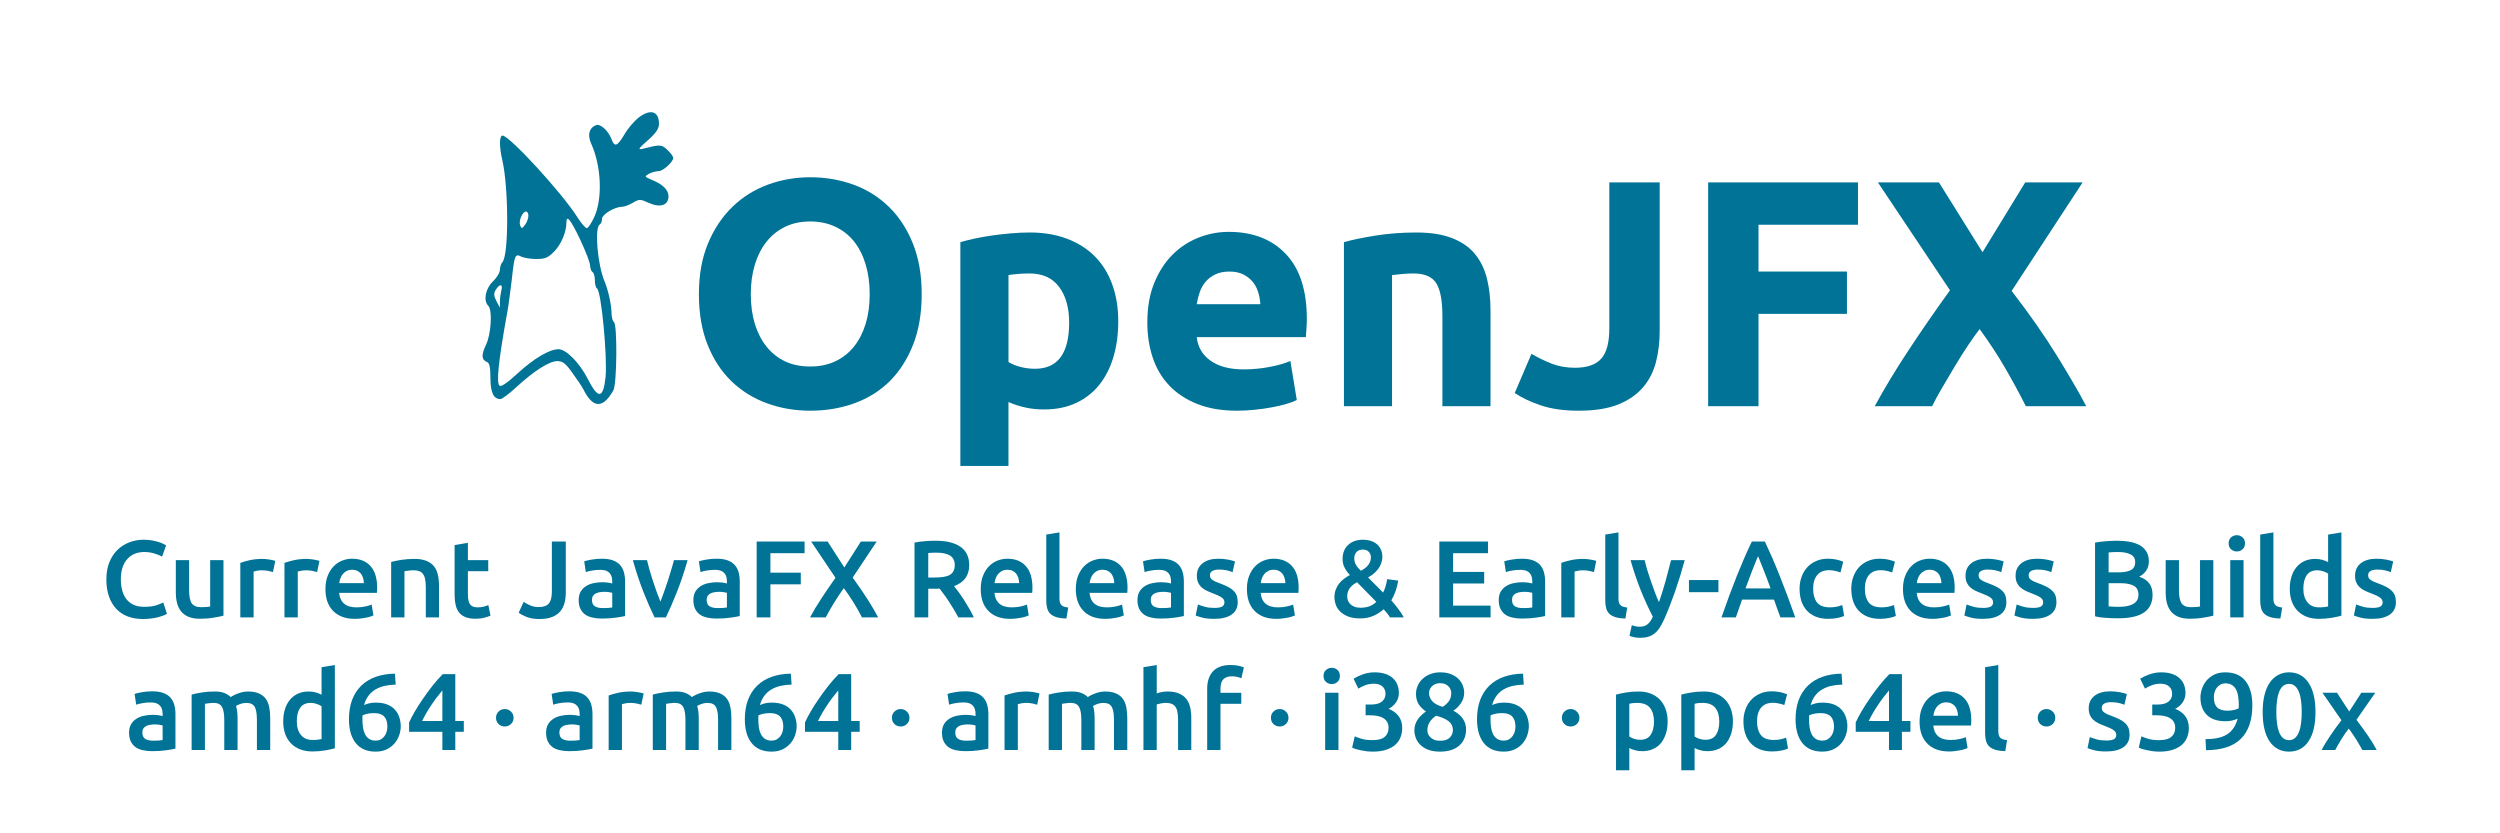 <?xml version="1.0" encoding="UTF-8"?>
<svg version="1.1" viewBox="0 0 432 144" xmlns="http://www.w3.org/2000/svg" xmlns:xlink="http://www.w3.org/1999/xlink">
<style>
path, text {fill: #007396;}
@media (prefers-color-scheme: dark) {
  path, text {fill: #ed8b00;}
}
</style>
<defs>
<symbol id="ap" overflow="visible">
<path d="m11.766-19.359c0 1.898 0.234 3.609 0.703 5.141 0.469 1.523 1.141 2.828 2.016 3.922s1.941 1.945 3.203 2.547c1.258 0.594 2.711 0.891 4.359 0.891 1.594 0 3.031-0.297 4.312-0.891 1.281-0.602 2.359-1.453 3.234-2.547s1.547-2.398 2.016-3.922c0.469-1.531 0.703-3.242 0.703-5.141 0-1.895-0.234-3.613-0.703-5.156-0.469-1.551-1.141-2.875-2.016-3.969s-1.953-1.938-3.234-2.531c-1.281-0.602-2.719-0.906-4.312-0.906-1.648 0-3.102 0.309-4.359 0.922-1.262 0.617-2.328 1.477-3.203 2.578-0.875 1.094-1.547 2.414-2.016 3.953-0.469 1.543-0.703 3.246-0.703 5.109zm29.531 0c0 3.312-0.496 6.227-1.484 8.734-0.992 2.512-2.34 4.617-4.047 6.312-1.711 1.688-3.746 2.961-6.109 3.812-2.367 0.852-4.902 1.281-7.609 1.281-2.648 0-5.141-0.43-7.484-1.281s-4.391-2.125-6.141-3.812c-1.75-1.695-3.125-3.801-4.125-6.312-1-2.508-1.5-5.422-1.5-8.734s0.52-6.223 1.562-8.734c1.039-2.508 2.441-4.617 4.203-6.328 1.77-1.719 3.816-3.004 6.141-3.859 2.32-0.852 4.769-1.281 7.344-1.281 2.633 0 5.125 0.43 7.469 1.281 2.344 0.855 4.391 2.141 6.141 3.859 1.75 1.711 3.125 3.82 4.125 6.328 1.008 2.512 1.516 5.422 1.516 8.734z"/>
</symbol>
<symbol id="ao" overflow="visible">
<path d="m22.703-14.453c0-2.562-0.578-4.613-1.734-6.156-1.148-1.551-2.856-2.328-5.125-2.328-0.742 0-1.43 0.031-2.062 0.094-0.637 0.055-1.156 0.117-1.562 0.188v15.016c0.52 0.336 1.195 0.617 2.031 0.844 0.844 0.219 1.691 0.328 2.547 0.328 3.938 0 5.906-2.66 5.906-7.984zm8.484-0.219c0 2.273-0.281 4.34-0.844 6.203-0.555 1.855-1.371 3.453-2.453 4.797-1.074 1.336-2.414 2.375-4.016 3.125-1.594 0.738-3.434 1.109-5.516 1.109-1.156 0-2.242-0.117-3.25-0.344-1-0.219-1.965-0.531-2.891-0.938v11.047h-8.312v-38.672c0.738-0.219 1.594-0.43 2.562-0.641 0.969-0.207 1.984-0.383 3.047-0.531 1.062-0.145 2.141-0.266 3.234-0.359s2.144-0.141 3.156-0.141c2.414 0 4.57 0.367 6.469 1.094 1.895 0.719 3.492 1.742 4.797 3.062 1.301 1.324 2.297 2.934 2.984 4.828 0.688 1.898 1.031 4.016 1.031 6.359z"/>
</symbol>
<symbol id="an" overflow="visible">
<path d="m2.516-14.453c0-2.602 0.395-4.879 1.188-6.828 0.801-1.957 1.852-3.586 3.156-4.891 1.301-1.301 2.797-2.285 4.484-2.953 1.695-0.664 3.441-1 5.234-1 4.164 0 7.457 1.277 9.875 3.828 2.414 2.543 3.625 6.289 3.625 11.234 0 0.48-0.023 1.012-0.062 1.594-0.031 0.574-0.07 1.086-0.109 1.531h-18.859c0.188 1.711 0.984 3.07 2.391 4.078 1.414 1 3.316 1.5 5.703 1.5 1.52 0 3.016-0.141 4.484-0.422s2.672-0.625 3.609-1.031l1.109 6.75c-0.449 0.23-1.047 0.453-1.797 0.672-0.742 0.219-1.57 0.41-2.484 0.578-0.906 0.176-1.883 0.316-2.922 0.422-1.043 0.113-2.086 0.172-3.125 0.172-2.637 0-4.934-0.391-6.891-1.172-1.949-0.781-3.562-1.848-4.844-3.203-1.281-1.363-2.231-2.973-2.844-4.828-0.617-1.863-0.922-3.875-0.922-6.031zm19.531-3.172c-0.043-0.707-0.168-1.395-0.375-2.062-0.199-0.676-0.512-1.273-0.938-1.797-0.43-0.52-0.969-0.945-1.625-1.281-0.648-0.332-1.453-0.5-2.422-0.5-0.938 0-1.742 0.164-2.406 0.484-0.668 0.312-1.227 0.73-1.672 1.25-0.449 0.523-0.793 1.125-1.031 1.812-0.242 0.688-0.418 1.387-0.531 2.094z"/>
</symbol>
<symbol id="am" overflow="visible">
<path d="m3.906-28.344c1.414-0.406 3.238-0.785 5.469-1.141 2.227-0.352 4.57-0.531 7.031-0.531 2.488 0 4.562 0.328 6.219 0.984 1.656 0.648 2.969 1.562 3.938 2.75s1.656 2.606 2.062 4.25c0.406 1.637 0.609 3.453 0.609 5.453v16.578h-8.312v-15.562c0-2.676-0.355-4.57-1.062-5.688-0.711-1.125-2.027-1.688-3.953-1.688-0.594 0-1.23 0.031-1.906 0.094-0.668 0.055-1.262 0.117-1.781 0.188v22.656h-8.312z"/>
</symbol>
<symbol id="al" overflow="visible">
<path d="m25.609-13c0 1.898-0.215 3.684-0.641 5.359-0.43 1.668-1.172 3.125-2.234 4.375s-2.496 2.242-4.297 2.969c-1.805 0.719-4.078 1.078-6.828 1.078-2.531 0-4.711-0.309-6.531-0.922-1.824-0.613-3.328-1.328-4.516-2.141l2.891-6.766c1.082 0.637 2.238 1.199 3.469 1.688 1.227 0.48 2.566 0.719 4.016 0.719 2.113 0 3.633-0.52 4.562-1.562 0.938-1.039 1.406-2.789 1.406-5.25v-25.219h8.703z"/>
</symbol>
<symbol id="ak" overflow="visible">
<path d="m4.469 0v-38.672h25.891v7.312h-17.188v8.094h15.281v7.312h-15.281v15.953z"/>
</symbol>
<symbol id="aj" overflow="visible">
<path d="m26.672 0c-1.086-2.156-2.266-4.336-3.547-6.547-1.281-2.219-2.762-4.477-4.438-6.781-0.523 0.668-1.184 1.594-1.984 2.781-0.793 1.188-1.59 2.453-2.391 3.797-0.805 1.336-1.559 2.617-2.266 3.844-0.711 1.23-1.23 2.199-1.562 2.906h-9.922c1.633-3.008 3.539-6.172 5.719-9.484 2.176-3.312 4.602-6.828 7.281-10.547l-12.453-18.641h10.547l7.531 12.062 7.375-12.062h9.922l-12.266 18.75c3.125 4.055 5.742 7.805 7.859 11.25 2.125 3.438 3.801 6.328 5.031 8.672z"/>
</symbol>
<symbol id="ai" overflow="visible">
<path d="m7.406 0.281c-0.992 0-1.875-0.152-2.656-0.453s-1.445-0.742-1.984-1.328c-0.543-0.594-0.961-1.312-1.25-2.156-0.293-0.844-0.438-1.812-0.438-2.906 0-1.102 0.164-2.078 0.5-2.922 0.332-0.844 0.789-1.555 1.375-2.141 0.582-0.582 1.266-1.023 2.047-1.328 0.781-0.312 1.617-0.469 2.516-0.469 0.539 0 1.031 0.043 1.469 0.125 0.445 0.086 0.832 0.18 1.156 0.281 0.332 0.105 0.602 0.215 0.812 0.328 0.219 0.105 0.367 0.184 0.453 0.234l-0.703 1.953c-0.305-0.188-0.734-0.363-1.297-0.531-0.555-0.176-1.156-0.266-1.812-0.266-0.574 0-1.105 0.102-1.594 0.297-0.492 0.199-0.918 0.496-1.281 0.891-0.355 0.387-0.637 0.875-0.844 1.469-0.199 0.586-0.297 1.273-0.297 2.062 0 0.688 0.078 1.324 0.234 1.906 0.156 0.586 0.395 1.09 0.719 1.516 0.332 0.418 0.75 0.746 1.25 0.984 0.508 0.23 1.117 0.344 1.828 0.344 0.844 0 1.531-0.082 2.062-0.25 0.531-0.176 0.941-0.344 1.234-0.5l0.641 1.953c-0.156 0.105-0.367 0.211-0.625 0.312-0.25 0.094-0.555 0.188-0.906 0.281-0.355 0.094-0.758 0.164-1.203 0.219-0.438 0.062-0.906 0.094-1.406 0.094z"/>
</symbol>
<symbol id="o" overflow="visible">
<path d="m9.578-0.297c-0.449 0.117-1.027 0.23-1.734 0.344-0.699 0.125-1.469 0.188-2.312 0.188-0.805 0-1.477-0.117-2.016-0.344-0.531-0.227-0.961-0.547-1.281-0.953-0.312-0.406-0.543-0.883-0.688-1.438-0.137-0.562-0.203-1.18-0.203-1.859v-5.531h2.297v5.172c0 1.062 0.148 1.824 0.453 2.281 0.312 0.449 0.852 0.672 1.625 0.672 0.27 0 0.562-0.008 0.875-0.031 0.312-0.02 0.539-0.051 0.688-0.094v-8h2.297z"/>
</symbol>
<symbol id="c" overflow="visible">
<path d="m7.094-7.828c-0.188-0.062-0.449-0.129-0.781-0.203-0.336-0.07-0.727-0.109-1.172-0.109-0.25 0-0.516 0.027-0.797 0.078-0.281 0.055-0.48 0.102-0.594 0.141v7.922h-2.297v-9.422c0.445-0.164 1-0.32 1.656-0.469 0.664-0.145 1.398-0.219 2.203-0.219 0.156 0 0.332 0.012 0.531 0.031 0.207 0.023 0.41 0.047 0.609 0.078 0.195 0.031 0.391 0.07 0.578 0.109 0.195 0.043 0.352 0.086 0.469 0.125z"/>
</symbol>
<symbol id="b" overflow="visible">
<path d="m0.906-4.906c0-0.863 0.129-1.625 0.391-2.281 0.258-0.656 0.602-1.203 1.031-1.641 0.426-0.438 0.914-0.766 1.469-0.984 0.562-0.219 1.129-0.328 1.703-0.328 1.363 0 2.426 0.422 3.188 1.266 0.77 0.844 1.156 2.106 1.156 3.781 0 0.125-0.008 0.273-0.016 0.438 0 0.156-0.012 0.297-0.031 0.422h-6.516c0.062 0.793 0.336 1.406 0.828 1.844 0.5 0.438 1.223 0.656 2.172 0.656 0.551 0 1.055-0.051 1.516-0.156 0.469-0.102 0.832-0.211 1.094-0.328l0.312 1.875c-0.137 0.062-0.312 0.133-0.531 0.203-0.219 0.074-0.469 0.137-0.75 0.188-0.281 0.051-0.59 0.098-0.922 0.141-0.324 0.039-0.656 0.062-1 0.062-0.875 0-1.637-0.133-2.281-0.391-0.637-0.258-1.164-0.617-1.578-1.078-0.418-0.457-0.73-1-0.938-1.625-0.199-0.625-0.297-1.312-0.297-2.062zm6.641-1.016c0-0.312-0.047-0.609-0.141-0.891-0.086-0.289-0.211-0.539-0.375-0.75-0.168-0.207-0.375-0.367-0.625-0.484-0.25-0.125-0.543-0.188-0.875-0.188-0.355 0-0.668 0.07-0.938 0.203-0.262 0.137-0.484 0.312-0.672 0.531-0.18 0.211-0.32 0.453-0.422 0.734-0.105 0.273-0.172 0.555-0.203 0.844z"/>
</symbol>
<symbol id="s" overflow="visible">
<path d="m1.453-9.578c0.445-0.125 1.02-0.242 1.719-0.359 0.707-0.113 1.492-0.172 2.359-0.172 0.801 0 1.473 0.117 2.016 0.344 0.539 0.219 0.973 0.527 1.297 0.922 0.32 0.398 0.547 0.875 0.672 1.438 0.133 0.562 0.203 1.18 0.203 1.844v5.562h-2.281v-5.203c0-0.531-0.039-0.977-0.109-1.344-0.062-0.375-0.18-0.676-0.344-0.906-0.156-0.238-0.371-0.41-0.641-0.516-0.273-0.113-0.602-0.172-0.984-0.172-0.293 0-0.602 0.023-0.922 0.062-0.312 0.043-0.543 0.074-0.688 0.094v7.984h-2.297z"/>
</symbol>
<symbol id="r" overflow="visible">
<path d="m1.344-12.5 2.297-0.391v3h3.516v1.906h-3.516v4.031c0 0.793 0.125 1.359 0.375 1.703s0.676 0.516 1.281 0.516c0.414 0 0.785-0.039 1.109-0.125 0.32-0.094 0.578-0.18 0.766-0.266l0.375 1.828c-0.262 0.117-0.609 0.23-1.047 0.344-0.43 0.125-0.93 0.188-1.5 0.188-0.711 0-1.305-0.094-1.781-0.281-0.469-0.195-0.844-0.473-1.125-0.828-0.273-0.363-0.465-0.801-0.578-1.312-0.117-0.508-0.172-1.094-0.172-1.75z"/>
</symbol>
<symbol id="q" overflow="visible">
<path d="m8.234-4.312c0 0.648-0.074 1.246-0.219 1.797-0.137 0.555-0.375 1.039-0.719 1.453-0.344 0.418-0.812 0.746-1.406 0.984-0.586 0.238-1.324 0.359-2.219 0.359-0.836 0-1.559-0.117-2.172-0.344-0.605-0.238-1.074-0.488-1.406-0.75l0.859-1.875c0.312 0.219 0.695 0.43 1.156 0.625 0.457 0.188 0.926 0.281 1.406 0.281 0.812 0 1.398-0.195 1.766-0.594 0.363-0.406 0.547-1.102 0.547-2.094v-8.641h2.406z"/>
</symbol>
<symbol id="a" overflow="visible">
<path d="m4.938-1.609c0.707 0 1.242-0.035 1.609-0.109v-2.531c-0.125-0.039-0.309-0.078-0.547-0.109-0.242-0.039-0.508-0.062-0.797-0.062-0.25 0-0.508 0.023-0.766 0.062-0.262 0.031-0.496 0.102-0.703 0.203-0.211 0.094-0.375 0.234-0.5 0.422-0.125 0.18-0.188 0.406-0.188 0.688 0 0.543 0.164 0.918 0.5 1.125 0.344 0.211 0.805 0.312 1.391 0.312zm-0.188-8.531c0.758 0 1.395 0.094 1.906 0.281 0.52 0.188 0.93 0.453 1.234 0.797 0.312 0.344 0.535 0.762 0.672 1.25 0.133 0.48 0.203 1.012 0.203 1.594v5.984c-0.355 0.086-0.891 0.18-1.609 0.281-0.711 0.102-1.512 0.156-2.406 0.156-0.594 0-1.137-0.059-1.625-0.172-0.492-0.102-0.914-0.281-1.266-0.531-0.344-0.258-0.617-0.586-0.812-0.984-0.199-0.406-0.297-0.906-0.297-1.5 0-0.57 0.109-1.051 0.328-1.438 0.227-0.395 0.531-0.711 0.906-0.953 0.375-0.25 0.812-0.426 1.312-0.531 0.5-0.113 1.02-0.172 1.562-0.172 0.25 0 0.516 0.016 0.797 0.047s0.578 0.09 0.891 0.172v-0.391c0-0.258-0.031-0.508-0.094-0.75-0.062-0.238-0.172-0.445-0.328-0.625-0.156-0.188-0.367-0.332-0.625-0.438-0.262-0.102-0.59-0.156-0.984-0.156-0.523 0-1.008 0.043-1.453 0.125-0.438 0.074-0.797 0.164-1.078 0.266l-0.281-1.859c0.289-0.102 0.711-0.203 1.266-0.297 0.551-0.102 1.145-0.156 1.781-0.156z"/>
</symbol>
<symbol id="p" overflow="visible">
<path d="m4 0c-0.637-1.301-1.289-2.789-1.953-4.469-0.656-1.688-1.258-3.492-1.797-5.422h2.438c0.133 0.555 0.289 1.148 0.469 1.781 0.188 0.637 0.383 1.277 0.594 1.922 0.207 0.637 0.422 1.258 0.641 1.859 0.227 0.594 0.438 1.133 0.625 1.609 0.188-0.477 0.383-1.016 0.594-1.609 0.219-0.602 0.43-1.223 0.641-1.859 0.207-0.645 0.406-1.285 0.594-1.922 0.195-0.633 0.363-1.227 0.5-1.781h2.359c-0.543 1.93-1.148 3.734-1.812 5.422-0.656 1.68-1.305 3.168-1.938 4.469z"/>
</symbol>
<symbol id="ah" overflow="visible">
<path d="m1.578 0v-13.109h8.281v2.016h-5.906v3.359h5.25v2.016h-5.25v5.719z"/>
</symbol>
<symbol id="ag" overflow="visible">
<path d="m9.344 0c-0.367-0.738-0.824-1.555-1.375-2.453-0.555-0.895-1.137-1.758-1.75-2.594-0.25 0.324-0.527 0.715-0.828 1.172-0.293 0.449-0.59 0.914-0.891 1.391-0.293 0.469-0.562 0.93-0.812 1.375-0.25 0.438-0.453 0.809-0.609 1.109h-2.703c0.57-1.07 1.227-2.172 1.969-3.297 0.75-1.133 1.555-2.316 2.422-3.547l-4.203-6.266h2.844l2.891 4.484 2.859-4.484h2.734l-4.156 6.234c0.957 1.305 1.805 2.539 2.547 3.703 0.738 1.156 1.359 2.215 1.859 3.172z"/>
</symbol>
<symbol id="af" overflow="visible">
<path d="m5.188-13.25c1.883 0 3.328 0.352 4.328 1.047 1.008 0.699 1.516 1.758 1.516 3.172 0 1.781-0.875 2.992-2.625 3.625 0.238 0.293 0.508 0.648 0.812 1.062 0.301 0.406 0.609 0.855 0.922 1.344 0.312 0.492 0.613 0.992 0.906 1.5 0.289 0.512 0.551 1.012 0.781 1.5h-2.672c-0.242-0.457-0.5-0.914-0.781-1.375-0.273-0.457-0.555-0.906-0.844-1.344-0.281-0.438-0.562-0.844-0.844-1.219-0.273-0.383-0.527-0.727-0.766-1.031-0.18 0.012-0.328 0.016-0.453 0.016h-0.359-1.156v4.953h-2.375v-12.922c0.57-0.125 1.188-0.207 1.844-0.25 0.656-0.051 1.242-0.078 1.766-0.078zm0.172 2.062c-0.512 0-0.98 0.023-1.406 0.062v4.234h1.047c0.57 0 1.078-0.031 1.516-0.094 0.445-0.062 0.816-0.172 1.109-0.328 0.301-0.164 0.523-0.391 0.672-0.672 0.156-0.281 0.234-0.633 0.234-1.062 0-0.406-0.078-0.742-0.234-1.016-0.148-0.281-0.359-0.5-0.641-0.656-0.281-0.164-0.621-0.285-1.016-0.359-0.387-0.07-0.812-0.109-1.281-0.109z"/>
</symbol>
<symbol id="g" overflow="visible">
<path d="m4.906 0.188c-0.688-0.012-1.258-0.086-1.703-0.219-0.449-0.145-0.809-0.344-1.078-0.594-0.262-0.258-0.445-0.582-0.547-0.969-0.105-0.383-0.156-0.82-0.156-1.312v-11.406l2.281-0.375v11.344c0 0.273 0.02 0.508 0.062 0.703 0.051 0.188 0.133 0.352 0.25 0.484 0.113 0.125 0.266 0.227 0.453 0.297 0.195 0.062 0.445 0.117 0.75 0.156z"/>
</symbol>
<symbol id="e" overflow="visible">
<path d="m3.938-1.641c0.602 0 1.039-0.07 1.312-0.219 0.281-0.145 0.422-0.395 0.422-0.75 0-0.332-0.152-0.602-0.453-0.812-0.293-0.219-0.777-0.453-1.453-0.703-0.418-0.156-0.805-0.316-1.156-0.484-0.344-0.164-0.641-0.363-0.891-0.594-0.25-0.227-0.449-0.504-0.594-0.828-0.148-0.32-0.219-0.711-0.219-1.172 0-0.914 0.332-1.633 1-2.156 0.664-0.52 1.578-0.781 2.734-0.781 0.57 0 1.125 0.055 1.656 0.156 0.531 0.105 0.93 0.211 1.203 0.312l-0.422 1.859c-0.25-0.113-0.574-0.219-0.969-0.312-0.387-0.094-0.84-0.141-1.359-0.141-0.469 0-0.852 0.078-1.141 0.234-0.293 0.156-0.438 0.402-0.438 0.734 0 0.156 0.023 0.305 0.078 0.438 0.062 0.125 0.16 0.242 0.297 0.344 0.145 0.105 0.332 0.215 0.562 0.328 0.227 0.105 0.504 0.215 0.828 0.328 0.539 0.199 1 0.398 1.375 0.594 0.383 0.199 0.695 0.422 0.938 0.672 0.25 0.242 0.43 0.516 0.547 0.828 0.113 0.312 0.172 0.695 0.172 1.141 0 0.938-0.355 1.652-1.062 2.141-0.699 0.488-1.695 0.734-2.984 0.734-0.875 0-1.578-0.074-2.109-0.219s-0.902-0.266-1.109-0.359l0.391-1.906c0.344 0.137 0.75 0.273 1.219 0.406 0.477 0.125 1.02 0.188 1.625 0.188z"/>
</symbol>
<symbol id="ae" overflow="visible">
<path d="m0.812-3.484c0-0.477 0.07-0.91 0.219-1.297 0.145-0.395 0.336-0.75 0.578-1.062 0.25-0.312 0.535-0.586 0.859-0.828 0.32-0.238 0.66-0.457 1.016-0.656-0.387-0.395-0.695-0.82-0.922-1.281-0.23-0.457-0.344-0.938-0.344-1.438 0-1.062 0.32-1.891 0.969-2.484 0.645-0.594 1.5-0.891 2.562-0.891 0.539 0 1.02 0.078 1.438 0.234 0.426 0.148 0.781 0.355 1.062 0.625 0.281 0.262 0.488 0.574 0.625 0.938 0.145 0.355 0.219 0.734 0.219 1.141s-0.07 0.789-0.203 1.141c-0.125 0.355-0.305 0.684-0.531 0.984-0.23 0.293-0.492 0.562-0.781 0.812-0.293 0.242-0.609 0.453-0.953 0.641l2.594 2.609c0.176-0.32 0.32-0.688 0.438-1.094 0.113-0.414 0.203-0.82 0.266-1.219l1.906 0.25c-0.062 0.512-0.199 1.074-0.406 1.688-0.199 0.605-0.461 1.184-0.781 1.734 0.414 0.469 0.812 0.953 1.188 1.453 0.383 0.5 0.707 0.996 0.969 1.484h-2.391c-0.125-0.219-0.289-0.453-0.484-0.703-0.199-0.25-0.402-0.484-0.609-0.703-0.523 0.469-1.117 0.852-1.781 1.141-0.668 0.289-1.422 0.438-2.266 0.438s-1.555-0.117-2.125-0.344c-0.562-0.227-1.023-0.52-1.375-0.875-0.344-0.352-0.59-0.742-0.734-1.172-0.148-0.426-0.219-0.848-0.219-1.266zm2.203-0.156c0 0.219 0.035 0.445 0.109 0.672 0.082 0.23 0.211 0.445 0.391 0.641 0.188 0.188 0.426 0.344 0.719 0.469 0.301 0.125 0.66 0.188 1.078 0.188 0.57 0 1.086-0.082 1.547-0.25 0.457-0.176 0.852-0.43 1.188-0.766l-3.328-3.391c-0.199 0.105-0.398 0.23-0.594 0.375-0.199 0.137-0.383 0.305-0.547 0.5-0.168 0.188-0.305 0.414-0.406 0.672-0.105 0.262-0.156 0.559-0.156 0.891zm4.094-6.75c0-0.363-0.121-0.676-0.359-0.938-0.242-0.258-0.586-0.391-1.031-0.391-0.48 0-0.852 0.148-1.109 0.438-0.25 0.293-0.375 0.656-0.375 1.094 0 0.375 0.098 0.746 0.297 1.109 0.207 0.355 0.488 0.695 0.844 1.016 0.238-0.125 0.461-0.258 0.672-0.406 0.207-0.156 0.391-0.328 0.547-0.516s0.281-0.395 0.375-0.625c0.094-0.227 0.141-0.488 0.141-0.781z"/>
</symbol>
<symbol id="ad" overflow="visible">
<path d="m1.578 0v-13.109h8.406v2.016h-6.031v3.234h5.375v2h-5.375v3.828h6.484v2.031z"/>
</symbol>
<symbol id="ac" overflow="visible">
<path d="m9.531-9.891c-1.023 3.762-2.203 7.168-3.547 10.219-0.262 0.562-0.523 1.047-0.781 1.453-0.262 0.406-0.559 0.738-0.891 1-0.324 0.258-0.688 0.445-1.094 0.562-0.406 0.125-0.875 0.188-1.406 0.188-0.355 0-0.703-0.039-1.047-0.109-0.344-0.074-0.605-0.156-0.781-0.25l0.406-1.828c0.457 0.176 0.906 0.266 1.344 0.266 0.594 0 1.055-0.148 1.391-0.438 0.344-0.281 0.641-0.715 0.891-1.297-0.719-1.395-1.414-2.91-2.078-4.547-0.656-1.645-1.246-3.383-1.766-5.219h2.438c0.125 0.531 0.273 1.105 0.453 1.719 0.188 0.617 0.391 1.242 0.609 1.875 0.219 0.637 0.445 1.273 0.688 1.906 0.238 0.637 0.477 1.227 0.719 1.766 0.395-1.125 0.77-2.32 1.125-3.594 0.352-1.27 0.676-2.492 0.969-3.672z"/>
</symbol>
<symbol id="ab" overflow="visible">
<path d="m0.438-6.453h5.094v2.094h-5.094z"/>
</symbol>
<symbol id="aa" overflow="visible">
<path d="m10.281 0c-0.18-0.52-0.367-1.031-0.562-1.531-0.188-0.508-0.371-1.023-0.547-1.547h-5.516c-0.18 0.523-0.359 1.043-0.547 1.562-0.18 0.512-0.355 1.016-0.531 1.516h-2.484c0.488-1.395 0.953-2.688 1.391-3.875 0.445-1.188 0.879-2.312 1.297-3.375 0.426-1.062 0.848-2.07 1.266-3.031 0.414-0.957 0.848-1.898 1.297-2.828h2.25c0.438 0.93 0.863 1.871 1.281 2.828 0.414 0.961 0.832 1.969 1.25 3.031 0.426 1.062 0.863 2.188 1.312 3.375 0.445 1.188 0.914 2.481 1.406 3.875zm-3.859-10.578c-0.293 0.668-0.625 1.48-1 2.438-0.375 0.961-0.766 2-1.172 3.125h4.328c-0.406-1.125-0.805-2.172-1.188-3.141-0.375-0.969-0.699-1.773-0.969-2.422z"/>
</symbol>
<symbol id="j" overflow="visible">
<path d="m0.906-4.938c0-0.727 0.113-1.41 0.344-2.047 0.227-0.645 0.551-1.195 0.969-1.656 0.426-0.469 0.941-0.832 1.547-1.094 0.602-0.27 1.285-0.406 2.047-0.406 0.926 0 1.805 0.172 2.641 0.516l-0.484 1.859c-0.273-0.102-0.574-0.191-0.906-0.266-0.336-0.082-0.688-0.125-1.062-0.125-0.898 0-1.578 0.281-2.047 0.844s-0.703 1.355-0.703 2.375c0 0.98 0.219 1.762 0.656 2.344 0.445 0.574 1.195 0.859 2.25 0.859 0.383 0 0.766-0.035 1.141-0.109 0.383-0.082 0.711-0.18 0.984-0.297l0.328 1.891c-0.25 0.125-0.633 0.242-1.141 0.344-0.512 0.102-1.039 0.156-1.578 0.156-0.855 0-1.594-0.133-2.219-0.391-0.617-0.258-1.133-0.617-1.547-1.078-0.406-0.457-0.715-1.004-0.922-1.641-0.199-0.645-0.297-1.336-0.297-2.078z"/>
</symbol>
<symbol id="z" overflow="visible">
<path d="m5.531 0.156c-0.699 0-1.402-0.027-2.109-0.078-0.711-0.043-1.324-0.129-1.844-0.266v-12.734c0.27-0.051 0.562-0.098 0.875-0.141 0.32-0.039 0.645-0.07 0.969-0.094 0.332-0.031 0.656-0.051 0.969-0.062 0.32-0.02 0.629-0.031 0.922-0.031 0.801 0 1.539 0.062 2.219 0.188 0.676 0.117 1.266 0.312 1.766 0.594s0.883 0.652 1.156 1.109c0.281 0.449 0.422 1.008 0.422 1.672 0 0.617-0.152 1.148-0.453 1.594-0.293 0.438-0.699 0.793-1.219 1.062 0.789 0.262 1.375 0.652 1.75 1.172 0.375 0.512 0.562 1.168 0.562 1.969 0 1.344-0.492 2.356-1.469 3.031-0.98 0.68-2.484 1.016-4.516 1.016zm-1.609-6.062v4c0.258 0.023 0.539 0.043 0.844 0.062 0.301 0.012 0.578 0.016 0.828 0.016 0.5 0 0.957-0.031 1.375-0.094 0.426-0.07 0.789-0.188 1.094-0.344 0.312-0.156 0.555-0.363 0.734-0.625 0.188-0.27 0.281-0.613 0.281-1.031 0-0.738-0.273-1.254-0.812-1.547-0.543-0.289-1.293-0.438-2.25-0.438zm0-1.875h1.672c0.914 0 1.629-0.125 2.141-0.375 0.52-0.258 0.781-0.727 0.781-1.406 0-0.625-0.273-1.066-0.812-1.328-0.531-0.27-1.227-0.406-2.078-0.406-0.367 0-0.695 0.008-0.984 0.016-0.281 0.012-0.523 0.031-0.719 0.062z"/>
</symbol>
<symbol id="n" overflow="visible">
<path d="m3.766 0h-2.297v-9.891h2.297zm0.25-12.797c0 0.438-0.141 0.781-0.422 1.031s-0.609 0.375-0.984 0.375c-0.387 0-0.719-0.125-1-0.375s-0.422-0.594-0.422-1.031 0.141-0.781 0.422-1.031 0.613-0.375 1-0.375c0.375 0 0.703 0.125 0.984 0.375s0.422 0.594 0.422 1.031z"/>
</symbol>
<symbol id="m" overflow="visible">
<path d="m3.25-4.969c0 1 0.238 1.793 0.719 2.375 0.477 0.574 1.141 0.859 1.984 0.859 0.375 0 0.688-0.016 0.938-0.047 0.258-0.031 0.473-0.066 0.641-0.109v-5.672c-0.199-0.145-0.469-0.273-0.812-0.391-0.336-0.125-0.688-0.188-1.062-0.188-0.836 0-1.445 0.289-1.828 0.859-0.387 0.562-0.578 1.336-0.578 2.312zm6.578 4.672c-0.461 0.137-1.031 0.262-1.719 0.375-0.688 0.113-1.414 0.172-2.172 0.172-0.781 0-1.484-0.121-2.109-0.359-0.617-0.238-1.141-0.582-1.578-1.031-0.43-0.445-0.762-0.988-1-1.625-0.23-0.645-0.344-1.363-0.344-2.156 0-0.781 0.098-1.488 0.297-2.125 0.195-0.633 0.484-1.176 0.859-1.625 0.375-0.457 0.832-0.812 1.375-1.062 0.539-0.25 1.164-0.375 1.875-0.375 0.477 0 0.898 0.059 1.266 0.172 0.375 0.117 0.691 0.242 0.953 0.375v-4.75l2.297-0.375z"/>
</symbol>
<symbol id="i" overflow="visible">
<path d="m7.094-5.203c0-1.031-0.133-1.773-0.391-2.234-0.262-0.469-0.742-0.703-1.438-0.703-0.262 0-0.543 0.023-0.844 0.062-0.305 0.043-0.527 0.074-0.672 0.094v7.984h-2.297v-9.578c0.445-0.125 1.023-0.242 1.734-0.359 0.707-0.113 1.461-0.172 2.266-0.172 0.676 0 1.234 0.09 1.672 0.266 0.438 0.18 0.801 0.414 1.094 0.703 0.133-0.102 0.305-0.207 0.516-0.312 0.219-0.113 0.457-0.219 0.719-0.312 0.27-0.102 0.551-0.188 0.844-0.25 0.301-0.062 0.602-0.094 0.906-0.094 0.77 0 1.398 0.117 1.891 0.344 0.5 0.219 0.891 0.527 1.172 0.922 0.289 0.398 0.488 0.875 0.594 1.438 0.113 0.562 0.172 1.18 0.172 1.844v5.562h-2.297v-5.203c0-1.031-0.125-1.773-0.375-2.234-0.25-0.469-0.734-0.703-1.453-0.703-0.375 0-0.73 0.062-1.062 0.188-0.324 0.117-0.562 0.23-0.719 0.344 0.094 0.312 0.16 0.648 0.203 1 0.039 0.355 0.062 0.734 0.062 1.141v5.469h-2.297z"/>
</symbol>
<symbol id="f" overflow="visible">
<path d="m5.344-6.375c-0.375 0-0.734 0.031-1.078 0.094-0.336 0.062-0.641 0.156-0.922 0.281-0.012 0.105-0.023 0.219-0.031 0.344v0.344c0 0.5 0.031 0.977 0.094 1.422 0.07 0.449 0.191 0.84 0.359 1.172 0.176 0.336 0.41 0.602 0.703 0.797 0.301 0.199 0.672 0.297 1.109 0.297 0.363 0 0.676-0.07 0.938-0.219 0.258-0.156 0.473-0.352 0.641-0.594 0.164-0.238 0.285-0.5 0.359-0.781 0.07-0.289 0.109-0.566 0.109-0.828 0-0.758-0.184-1.336-0.547-1.734-0.367-0.395-0.945-0.594-1.734-0.594zm0.281-1.812c0.781 0 1.441 0.109 1.984 0.328 0.551 0.219 0.992 0.523 1.328 0.906 0.344 0.375 0.594 0.812 0.75 1.312 0.164 0.492 0.25 1.008 0.25 1.547 0 0.5-0.09 1.012-0.266 1.531-0.168 0.512-0.434 0.98-0.797 1.406-0.355 0.418-0.805 0.762-1.344 1.031-0.543 0.27-1.188 0.406-1.938 0.406-1.5 0-2.648-0.492-3.438-1.484-0.781-0.988-1.172-2.352-1.172-4.094 0-1.258 0.18-2.379 0.547-3.359 0.375-0.977 0.906-1.801 1.594-2.469 0.688-0.664 1.52-1.172 2.5-1.516 0.977-0.352 2.082-0.535 3.312-0.547l0.125 1.891c-0.68 0.012-1.312 0.086-1.906 0.219-0.594 0.137-1.125 0.344-1.594 0.625-0.469 0.273-0.871 0.633-1.203 1.078-0.336 0.438-0.59 0.977-0.766 1.609 0.613-0.281 1.289-0.422 2.031-0.422z"/>
</symbol>
<symbol id="h" overflow="visible">
<path d="m6.375-10.297c-0.305 0.367-0.617 0.758-0.938 1.172-0.324 0.418-0.637 0.855-0.938 1.312-0.305 0.449-0.594 0.914-0.875 1.391-0.273 0.469-0.523 0.938-0.75 1.406h3.5zm2.234-2.812v8.094h1.469v1.875h-1.469v3.141h-2.234v-3.141h-5.75v-1.625c0.25-0.551 0.582-1.188 1-1.906 0.426-0.727 0.898-1.469 1.422-2.219 0.52-0.758 1.066-1.504 1.641-2.234 0.582-0.727 1.164-1.391 1.75-1.984z"/>
</symbol>
<symbol id="d" overflow="visible">
<path d="m3.516-5.562c0 0.438-0.152 0.797-0.453 1.078-0.293 0.281-0.648 0.422-1.062 0.422-0.43 0-0.789-0.141-1.078-0.422-0.293-0.281-0.438-0.641-0.438-1.078s0.145-0.797 0.438-1.078c0.289-0.289 0.648-0.438 1.078-0.438 0.414 0 0.77 0.148 1.062 0.438 0.301 0.281 0.453 0.641 0.453 1.078z"/>
</symbol>
<symbol id="y" overflow="visible">
<path d="m1.453 0v-14.312l2.297-0.375v4.906c0.25-0.094 0.539-0.172 0.875-0.234 0.332-0.062 0.664-0.094 1-0.094 0.789 0 1.445 0.117 1.969 0.344 0.52 0.219 0.938 0.527 1.25 0.922 0.32 0.398 0.547 0.875 0.672 1.438 0.133 0.555 0.203 1.168 0.203 1.844v5.562h-2.281v-5.203c0-0.531-0.039-0.977-0.109-1.344-0.062-0.375-0.18-0.676-0.344-0.906-0.156-0.238-0.371-0.41-0.641-0.516-0.262-0.113-0.586-0.172-0.969-0.172-0.305 0-0.617 0.031-0.938 0.094-0.312 0.062-0.543 0.121-0.688 0.172v7.875z"/>
</symbol>
<symbol id="x" overflow="visible">
<path d="m5.484-14.688c0.531 0 1 0.047 1.406 0.141s0.707 0.184 0.906 0.266l-0.438 1.891c-0.219-0.102-0.469-0.188-0.75-0.25s-0.586-0.094-0.906-0.094c-0.375 0-0.688 0.059-0.938 0.172-0.25 0.105-0.453 0.25-0.609 0.438-0.148 0.188-0.25 0.418-0.312 0.688-0.062 0.273-0.094 0.562-0.094 0.875v0.672h3.594v1.906h-3.594v7.984h-2.297v-10.594c0-1.27 0.332-2.269 1-3 0.676-0.727 1.688-1.094 3.031-1.094z"/>
</symbol>
<symbol id="l" overflow="visible">
<path d="m4.469 0.281c-0.344 0-0.699-0.023-1.062-0.062-0.355-0.043-0.695-0.102-1.016-0.172-0.324-0.07-0.621-0.145-0.891-0.219-0.262-0.082-0.461-0.164-0.594-0.25l0.453-1.938c0.27 0.125 0.656 0.266 1.156 0.422 0.508 0.156 1.133 0.234 1.875 0.234 1 0 1.719-0.191 2.156-0.578 0.438-0.383 0.656-0.898 0.656-1.547 0-0.414-0.086-0.758-0.25-1.031-0.168-0.281-0.402-0.504-0.703-0.672-0.293-0.176-0.633-0.297-1.016-0.359-0.387-0.07-0.793-0.109-1.219-0.109h-0.781v-1.859h0.953c0.281 0 0.566-0.023 0.859-0.078 0.301-0.051 0.57-0.148 0.812-0.297 0.238-0.145 0.43-0.336 0.578-0.578 0.156-0.238 0.234-0.551 0.234-0.938 0-0.301-0.059-0.555-0.172-0.766-0.105-0.219-0.25-0.395-0.438-0.531-0.18-0.145-0.387-0.25-0.625-0.312-0.242-0.062-0.496-0.094-0.766-0.094-0.562 0-1.07 0.09-1.516 0.266-0.438 0.168-0.828 0.359-1.172 0.578l-0.828-1.703c0.176-0.113 0.391-0.234 0.641-0.359s0.531-0.242 0.844-0.359c0.312-0.113 0.641-0.207 0.984-0.281 0.352-0.07 0.727-0.109 1.125-0.109 0.727 0 1.359 0.09 1.891 0.266 0.531 0.18 0.969 0.43 1.312 0.75 0.352 0.324 0.613 0.703 0.781 1.141 0.164 0.438 0.25 0.914 0.25 1.422 0 0.605-0.168 1.148-0.5 1.625-0.336 0.48-0.766 0.852-1.297 1.109 0.688 0.242 1.254 0.637 1.703 1.188 0.445 0.555 0.672 1.266 0.672 2.141 0 0.586-0.105 1.125-0.312 1.625-0.199 0.492-0.508 0.918-0.922 1.281-0.418 0.355-0.945 0.637-1.578 0.844-0.637 0.207-1.398 0.312-2.281 0.312z"/>
</symbol>
<symbol id="w" overflow="visible">
<path d="m9.844-3.516c0 0.543-0.102 1.047-0.297 1.516-0.188 0.461-0.469 0.859-0.844 1.203s-0.844 0.609-1.406 0.797-1.211 0.281-1.938 0.281c-0.867 0-1.586-0.121-2.156-0.359-0.562-0.238-1.016-0.539-1.359-0.906-0.336-0.363-0.574-0.754-0.719-1.172-0.148-0.426-0.219-0.832-0.219-1.219 0-0.375 0.051-0.723 0.156-1.047 0.113-0.32 0.266-0.617 0.453-0.891 0.188-0.27 0.398-0.516 0.641-0.734 0.238-0.227 0.488-0.43 0.75-0.609-0.574-0.406-1.008-0.844-1.297-1.312-0.281-0.477-0.422-1.055-0.422-1.734 0-0.488 0.098-0.957 0.297-1.406 0.195-0.445 0.477-0.844 0.844-1.188 0.363-0.344 0.801-0.613 1.312-0.812 0.52-0.207 1.098-0.312 1.734-0.312 0.738 0 1.367 0.109 1.891 0.328 0.531 0.219 0.961 0.5 1.297 0.844 0.332 0.336 0.57 0.711 0.719 1.125 0.156 0.418 0.234 0.82 0.234 1.203 0 0.699-0.195 1.32-0.578 1.859-0.375 0.531-0.809 0.953-1.297 1.266 0.75 0.406 1.301 0.875 1.656 1.406 0.363 0.531 0.547 1.156 0.547 1.875zm-6.688 0.109c0 0.188 0.035 0.391 0.109 0.609 0.082 0.211 0.211 0.402 0.391 0.578 0.176 0.18 0.398 0.328 0.672 0.453 0.281 0.117 0.629 0.172 1.047 0.172 0.375 0 0.703-0.047 0.984-0.141 0.281-0.102 0.504-0.238 0.672-0.406 0.176-0.176 0.305-0.375 0.391-0.594 0.094-0.219 0.141-0.441 0.141-0.672 0-0.352-0.07-0.66-0.203-0.922-0.137-0.27-0.336-0.5-0.594-0.688-0.262-0.195-0.57-0.367-0.922-0.516-0.355-0.145-0.746-0.273-1.172-0.391-0.449 0.293-0.812 0.648-1.094 1.062-0.281 0.406-0.422 0.891-0.422 1.453zm4.125-6.469c0-0.164-0.039-0.344-0.109-0.531-0.062-0.195-0.172-0.379-0.328-0.547-0.156-0.164-0.355-0.305-0.594-0.422-0.242-0.113-0.531-0.172-0.875-0.172s-0.641 0.059-0.891 0.172c-0.242 0.105-0.438 0.246-0.594 0.422-0.148 0.168-0.262 0.352-0.344 0.547-0.074 0.188-0.109 0.375-0.109 0.562 0 0.48 0.176 0.938 0.531 1.375 0.363 0.43 0.973 0.766 1.828 1.016 0.457-0.289 0.816-0.617 1.078-0.984 0.27-0.375 0.406-0.852 0.406-1.438z"/>
</symbol>
<symbol id="k" overflow="visible">
<path d="m8.016-4.906c0-1.02-0.23-1.812-0.688-2.375-0.461-0.57-1.199-0.859-2.219-0.859-0.219 0-0.445 0.012-0.672 0.031-0.23 0.023-0.461 0.062-0.688 0.125v5.656c0.195 0.137 0.461 0.266 0.797 0.391 0.332 0.117 0.691 0.172 1.078 0.172 0.832 0 1.438-0.281 1.812-0.844 0.383-0.57 0.578-1.336 0.578-2.297zm2.359-0.031c0 0.762-0.102 1.461-0.297 2.094-0.199 0.625-0.48 1.168-0.844 1.625-0.367 0.449-0.824 0.797-1.375 1.047-0.555 0.25-1.172 0.375-1.859 0.375-0.469 0-0.902-0.059-1.297-0.172-0.387-0.102-0.703-0.227-0.953-0.375v3.844h-2.297v-13.078c0.469-0.125 1.039-0.242 1.719-0.359 0.688-0.113 1.41-0.172 2.172-0.172 0.781 0 1.477 0.121 2.094 0.359 0.613 0.242 1.141 0.586 1.578 1.031 0.438 0.449 0.77 0.996 1 1.641 0.238 0.637 0.359 1.352 0.359 2.141z"/>
</symbol>
<symbol id="v" overflow="visible">
<path d="m5.438-6.797c0.363 0 0.719-0.031 1.062-0.094 0.352-0.07 0.66-0.176 0.922-0.312 0.008-0.145 0.016-0.266 0.016-0.359v-0.266c0-0.508-0.039-0.988-0.109-1.438-0.062-0.445-0.184-0.836-0.359-1.172-0.168-0.332-0.402-0.594-0.703-0.781-0.293-0.195-0.656-0.297-1.094-0.297-0.375 0-0.695 0.078-0.953 0.234-0.25 0.148-0.461 0.34-0.625 0.578-0.168 0.242-0.289 0.5-0.359 0.781-0.074 0.273-0.109 0.539-0.109 0.797 0 0.773 0.18 1.355 0.547 1.75 0.375 0.387 0.961 0.578 1.766 0.578zm1.797 1.391c-0.305 0.137-0.641 0.246-1.016 0.328-0.367 0.074-0.715 0.109-1.047 0.109-0.781 0-1.449-0.102-2-0.312-0.555-0.207-1-0.5-1.344-0.875s-0.602-0.805-0.766-1.297c-0.168-0.488-0.25-1.02-0.25-1.594 0-0.488 0.082-0.988 0.25-1.5 0.164-0.508 0.422-0.977 0.766-1.406 0.352-0.438 0.801-0.789 1.344-1.062 0.551-0.27 1.195-0.406 1.938-0.406 1.539 0 2.703 0.5 3.484 1.5 0.789 0.992 1.188 2.387 1.188 4.188 0 2.543-0.656 4.469-1.969 5.781s-3.324 1.973-6.031 1.984l-0.094-1.906c0.75 0 1.43-0.062 2.047-0.188 0.613-0.125 1.148-0.32 1.609-0.594 0.457-0.281 0.844-0.645 1.156-1.094 0.32-0.445 0.566-1 0.734-1.656z"/>
</symbol>
<symbol id="u" overflow="visible">
<path d="m9.938-6.562c0 2.211-0.406 3.902-1.219 5.078-0.805 1.18-1.918 1.766-3.344 1.766-1.43 0-2.547-0.586-3.359-1.766-0.805-1.176-1.203-2.867-1.203-5.078 0-1.102 0.102-2.078 0.312-2.922 0.207-0.852 0.508-1.566 0.906-2.141 0.395-0.582 0.875-1.023 1.438-1.328 0.562-0.312 1.195-0.469 1.906-0.469 1.426 0 2.539 0.594 3.344 1.781 0.812 1.18 1.219 2.871 1.219 5.078zm-2.375 0c0-0.688-0.039-1.32-0.109-1.906-0.074-0.594-0.199-1.109-0.375-1.547-0.168-0.438-0.391-0.781-0.672-1.031-0.273-0.25-0.617-0.375-1.031-0.375-0.418 0-0.773 0.125-1.062 0.375-0.281 0.25-0.508 0.594-0.672 1.031-0.168 0.438-0.289 0.953-0.359 1.547-0.074 0.586-0.109 1.219-0.109 1.906 0 0.68 0.035 1.312 0.109 1.906 0.07 0.594 0.191 1.109 0.359 1.547 0.164 0.438 0.391 0.781 0.672 1.031 0.289 0.25 0.645 0.375 1.062 0.375 0.414 0 0.758-0.125 1.031-0.375 0.281-0.25 0.504-0.594 0.672-1.031 0.176-0.438 0.301-0.953 0.375-1.547 0.07-0.594 0.109-1.227 0.109-1.906z"/>
</symbol>
<symbol id="t" overflow="visible">
<path d="m5.016-6.656 2.094-3.234h2.406l-3.25 4.672c0.676 0.887 1.328 1.781 1.953 2.688 0.625 0.898 1.141 1.742 1.547 2.531h-2.484c-0.117-0.238-0.266-0.508-0.453-0.812-0.18-0.312-0.371-0.633-0.578-0.969-0.211-0.344-0.43-0.676-0.656-1-0.219-0.332-0.438-0.641-0.656-0.922-0.438 0.562-0.871 1.188-1.297 1.875-0.418 0.688-0.766 1.297-1.047 1.828h-2.344c0.188-0.375 0.41-0.773 0.672-1.203 0.27-0.438 0.555-0.879 0.859-1.328 0.301-0.445 0.613-0.895 0.938-1.344 0.32-0.445 0.641-0.867 0.953-1.266l-3.281-4.75h2.516z"/>
</symbol>
</defs>
<g>
<path d="m110.26 20.391c-0.695 0.574-1.805 1.844-2.379 2.871-1.23 2.051-1.68 2.215-2.215 0.777-0.531-1.434-1.926-2.707-2.664-2.418-1.191 0.449-1.52 1.68-0.863 3.156 1.766 3.856 2.012 9.477 0.574 12.676-0.492 1.066-1.066 1.969-1.312 1.969-0.246 0-0.984-0.859-1.684-1.969-2.625-4.141-11.691-14.027-12.879-14.027-0.574 0-0.574 1.969-0.043 4.223 1.109 4.762 1.148 16.535 0 17.684-0.203 0.203-0.41 0.82-0.41 1.27 0 0.492-0.531 1.395-1.23 2.051-1.27 1.23-1.68 3.285-0.777 4.188 0.738 0.738 0.492 4.961-0.41 6.766-0.82 1.723-0.781 2.586 0.203 2.957 0.41 0.164 0.574 0.941 0.574 2.707 0 2.543 0.535 3.691 1.723 3.691 0.289 0 1.559-0.945 2.789-2.094 3.035-2.789 5.664-4.469 7.059-4.469 0.902 0 1.434 0.41 2.543 1.969 0.777 1.066 1.68 2.379 1.969 2.953 1.641 3.281 3.363 3.32 5.168 0.121 0.617-1.148 0.699-11.445 0.082-11.812-0.203-0.125-0.41-0.863-0.41-1.559 0-1.355-0.574-3.941-1.188-5.418-1.23-2.871-1.766-9.27-0.863-9.844 0.246-0.125 0.41-0.574 0.41-0.984 0-0.781 2.176-2.094 3.488-2.094 0.367 0 1.23-0.328 1.844-0.695 1.109-0.656 1.273-0.656 2.789 0.039 1.93 0.863 3.367 0.41 3.367-1.148 0-1.105-0.945-2.051-2.832-2.828-1.355-0.574-1.355-0.617-0.535-1.07 0.453-0.246 1.191-0.449 1.645-0.449 0.777 0 2.543-1.602 2.543-2.297 0-0.246-0.453-0.863-1.027-1.395-0.984-0.945-1.23-0.945-4.309-0.164-0.82 0.203-0.656-0.082 0.945-1.477 1.395-1.23 1.93-2.012 1.93-2.832 0-2.258-1.52-2.668-3.613-1.023zm-18.953 16.898c0 0.41-0.246 1.109-0.574 1.559-0.531 0.699-0.613 0.699-0.859 0.082-0.289-0.738 0.41-2.379 1.023-2.379 0.246 0 0.41 0.328 0.41 0.738zm8.945 4.106c0.941 2.008 1.723 4.019 1.723 4.512 0 0.449 0.203 0.984 0.41 1.105 0.246 0.125 0.41 0.781 0.41 1.438s0.164 1.27 0.371 1.395c0.738 0.492 1.805 11.73 1.477 15.301-0.41 3.816-1.273 3.898-3.121 0.246-1.395-2.707-3.691-5.047-5.004-5.047-1.598 0-4.266 1.602-7.137 4.227-1.52 1.438-2.75 2.297-3.035 2.094-0.617-0.371-0.246-4.102 1.27-12.473 0.246-1.23 0.574-3.898 0.82-5.867 0.453-4.223 0.574-4.551 1.641-3.977 0.41 0.203 1.602 0.41 2.586 0.41 1.52 0 2.051-0.207 3.117-1.312 1.191-1.23 2.094-3.324 2.094-4.965 0-1.438 0.695-0.617 2.379 2.914zm-13.621 8.777c-0.121 0.531-0.246 1.395-0.246 1.969v1.027l-0.613-1.148c-0.453-0.945-0.492-1.316-0.082-1.973 0.656-1.066 1.27-0.984 0.941 0.125z" fill="#007395"/>
<g fill="#007295">
<use x="117.971" y="70.191" xlink:href="#ap"/>
<use x="162.046" y="70.191" xlink:href="#ao"/>
<use x="195.743" y="70.191" xlink:href="#an"/>
<use x="228.325" y="70.191" xlink:href="#am"/>
<use x="261.186" y="70.191" xlink:href="#al"/>
<use x="290.699" y="70.191" xlink:href="#ak"/>
</g>
<g fill="#007295">
<use x="323.393" y="70.191" xlink:href="#aj"/>
</g>
<g fill="#007295">
<use x="17.302" y="106.686" xlink:href="#ai"/>
</g>
<g fill="#007295">
<use x="29.038" y="106.686" xlink:href="#o"/>
<use x="40.074" y="106.686" xlink:href="#c"/>
<use x="47.702" y="106.686" xlink:href="#c"/>
<use x="55.33" y="106.686" xlink:href="#b"/>
<use x="66.139" y="106.686" xlink:href="#s"/>
<use x="77.212" y="106.686" xlink:href="#r"/>
</g>
<g fill="#007295">
<use x="89.535" y="106.686" xlink:href="#q"/>
<use x="99.246" y="106.686" xlink:href="#a"/>
</g>
<g fill="#007295">
<use x="109.108" y="106.686" xlink:href="#p"/>
<use x="119.064" y="106.686" xlink:href="#a"/>
<use x="129.173" y="106.686" xlink:href="#ah"/>
<use x="139.602" y="106.686" xlink:href="#ag"/>
</g>
<g fill="#007295">
<use x="156.449" y="106.686" xlink:href="#af"/>
<use x="168.564" y="106.686" xlink:href="#b"/>
<use x="179.372" y="106.686" xlink:href="#g"/>
<use x="184.994" y="106.686" xlink:href="#b"/>
<use x="195.803" y="106.686" xlink:href="#a"/>
<use x="205.911" y="106.686" xlink:href="#e"/>
<use x="214.561" y="106.686" xlink:href="#b"/>
</g>
<g fill="#007295">
<use x="229.78" y="106.686" xlink:href="#ae"/>
</g>
<g fill="#007295">
<use x="247.138" y="106.686" xlink:href="#ad"/>
<use x="258.231" y="106.686" xlink:href="#a"/>
<use x="268.339" y="106.686" xlink:href="#c"/>
<use x="275.967" y="106.686" xlink:href="#g"/>
<use x="281.589" y="106.686" xlink:href="#ac"/>
<use x="291.413" y="106.686" xlink:href="#ab"/>
<use x="297.376" y="106.686" xlink:href="#aa"/>
</g>
<g fill="#007295">
<use x="310.058" y="106.686" xlink:href="#j"/>
<use x="318.993" y="106.686" xlink:href="#j"/>
<use x="327.927" y="106.686" xlink:href="#b"/>
<use x="338.736" y="106.686" xlink:href="#e"/>
<use x="347.386" y="106.686" xlink:href="#e"/>
</g>
<g fill="#007295">
<use x="360.447" y="106.686" xlink:href="#z"/>
<use x="372.884" y="106.686" xlink:href="#o"/>
<use x="383.919" y="106.686" xlink:href="#n"/>
<use x="389.144" y="106.686" xlink:href="#g"/>
<use x="394.766" y="106.686" xlink:href="#m"/>
<use x="406.047" y="106.686" xlink:href="#e"/>
</g>
<g fill="#007295">
<use x="21.552" y="129.6" xlink:href="#a"/>
<use x="31.66" y="129.6" xlink:href="#i"/>
<use x="48.034" y="129.6" xlink:href="#m"/>
<use x="59.315" y="129.6" xlink:href="#f"/>
<use x="70.067" y="129.6" xlink:href="#h"/>
</g>
<g fill="#007295">
<use x="85.229" y="129.6" xlink:href="#d"/>
</g>
<g fill="#007295">
<use x="93.615" y="129.6" xlink:href="#a"/>
<use x="103.723" y="129.6" xlink:href="#c"/>
<use x="111.351" y="129.6" xlink:href="#i"/>
<use x="127.725" y="129.6" xlink:href="#f"/>
<use x="138.477" y="129.6" xlink:href="#h"/>
</g>
<g fill="#007295">
<use x="153.639" y="129.6" xlink:href="#d"/>
</g>
<g fill="#007295">
<use x="162.024" y="129.6" xlink:href="#a"/>
<use x="172.132" y="129.6" xlink:href="#c"/>
<use x="179.761" y="129.6" xlink:href="#i"/>
<use x="196.134" y="129.6" xlink:href="#y"/>
<use x="207.151" y="129.6" xlink:href="#x"/>
</g>
<g fill="#007295">
<use x="219.133" y="129.6" xlink:href="#d"/>
</g>
<g fill="#007295">
<use x="227.519" y="129.6" xlink:href="#n"/>
<use x="232.743" y="129.6" xlink:href="#l"/>
<use x="243.495" y="129.6" xlink:href="#w"/>
<use x="254.246" y="129.6" xlink:href="#f"/>
</g>
<g fill="#007295">
<use x="269.409" y="129.6" xlink:href="#d"/>
</g>
<g fill="#007295">
<use x="277.794" y="129.6" xlink:href="#k"/>
<use x="289.076" y="129.6" xlink:href="#k"/>
<use x="300.358" y="129.6" xlink:href="#j"/>
<use x="309.292" y="129.6" xlink:href="#f"/>
<use x="320.044" y="129.6" xlink:href="#h"/>
<use x="330.795" y="129.6" xlink:href="#b"/>
<use x="341.604" y="129.6" xlink:href="#g"/>
</g>
<g fill="#007295">
<use x="351.636" y="129.6" xlink:href="#d"/>
</g>
<g fill="#007295">
<use x="360.022" y="129.6" xlink:href="#e"/>
<use x="368.672" y="129.6" xlink:href="#l"/>
<use x="379.424" y="129.6" xlink:href="#v"/>
<use x="390.176" y="129.6" xlink:href="#u"/>
<use x="400.927" y="129.6" xlink:href="#t"/>
</g>
</g>
</svg>

